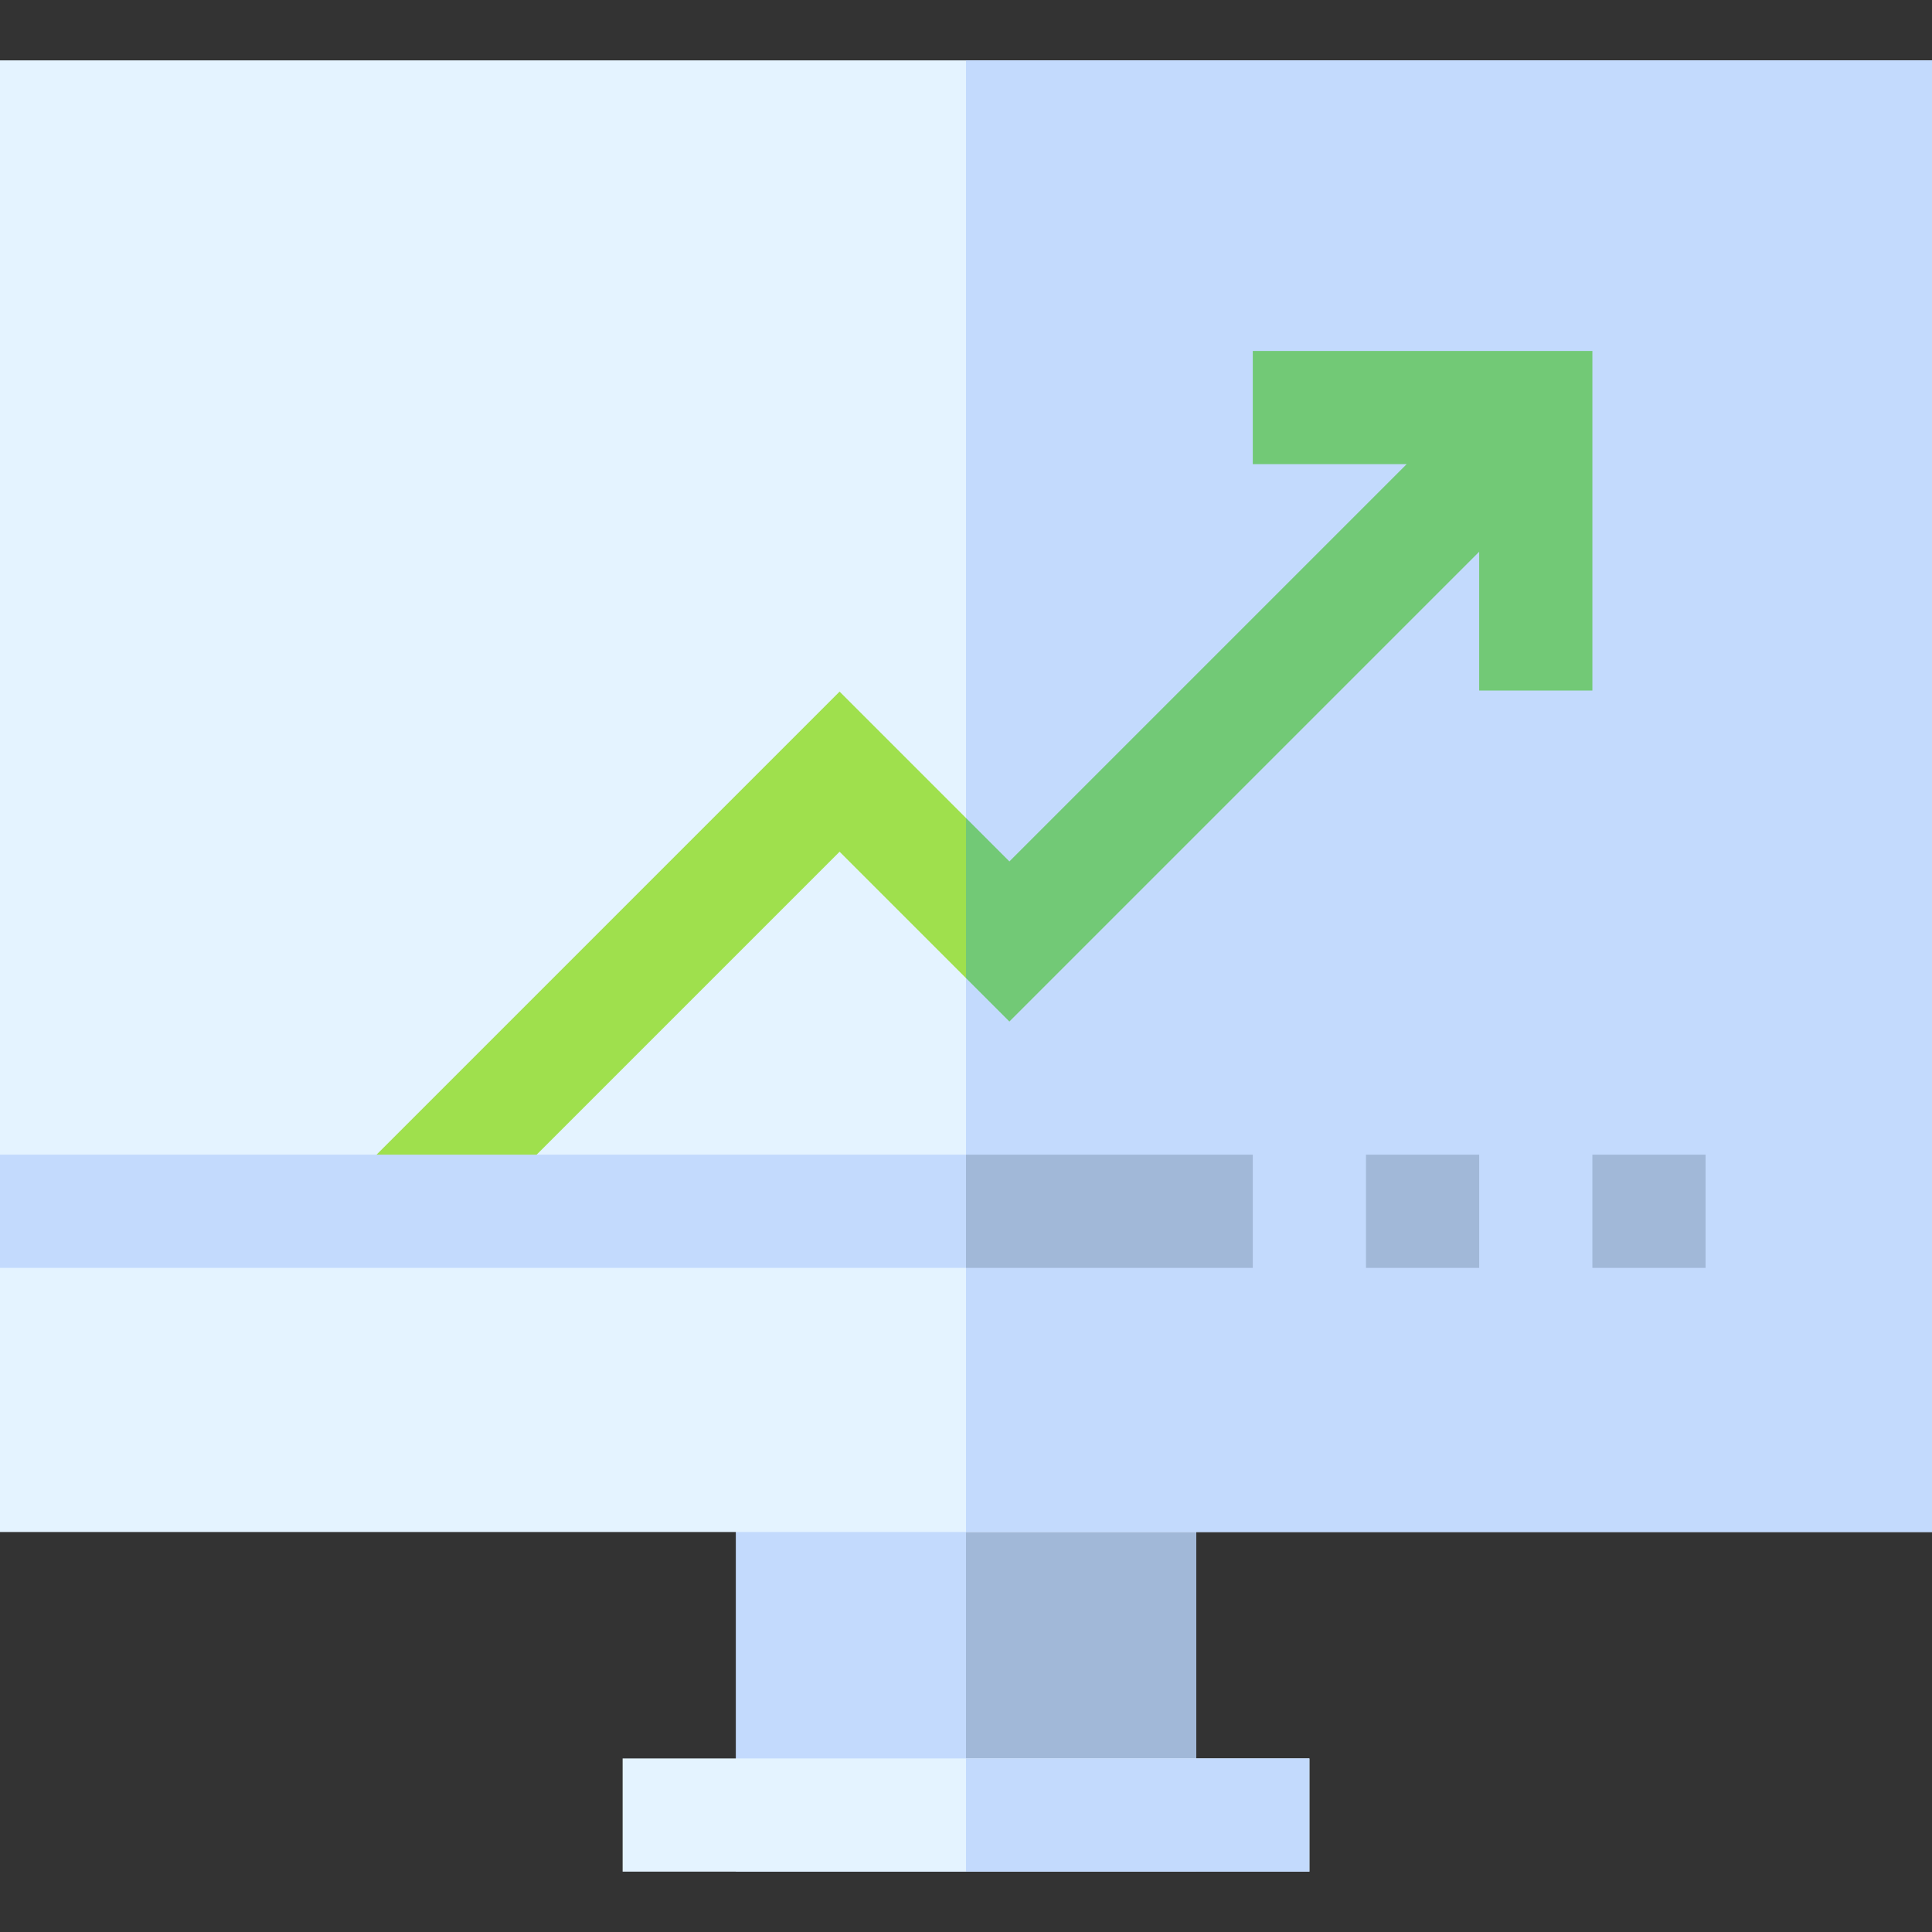 <svg id="Capa_1" enable-background="new 0 0 512 512" height="512" viewBox="0 0 512 512" width="512" xmlns="http://www.w3.org/2000/svg"><rect x="0" y="0" width="512" height="512" fill="#333333" stroke="none"/><g id="XMLID_424_"><path id="XMLID_1452_" d="m195 376h122v120h-122z" fill="#c3dafd"/><path id="XMLID_1316_" d="m256 376h61v120h-61z" fill="#a1b8d8"/><g id="XMLID_1385_"><g><g id="XMLID_571_"><path d="m165 466h182v30h-182z" fill="#e4f3ff"/></g></g></g><g id="XMLID_1318_"><path id="XMLID_1319_" d="m256 466h91v30h-91z" fill="#c3dafd"/></g><path id="XMLID_1469_" d="m0 16h512v390h-512z" fill="#e4f3ff"/><path id="XMLID_1325_" d="m222.5 183.287-123.772 123.773 21.212 21.212 102.56-102.558 33.5 33.5v-42.427z" fill="#9fe04d"/><path id="XMLID_186_" d="m256 16h256v390h-256z" fill="#c3dafd"/><g id="XMLID_1381_"><g><path id="XMLID_575_" d="m0 306h332v30h-332z" fill="#c3dafd"/></g></g><g id="XMLID_3_"><g><path id="XMLID_219_" d="m256 306h76v30h-76z" fill="#a1b8d8"/></g></g><g id="XMLID_1380_"><g><path id="XMLID_583_" d="m362 306h30v30h-30z" fill="#a1b8d8"/></g></g><g id="XMLID_1378_"><g><path id="XMLID_579_" d="m422 306h30v30h-30z" fill="#a1b8d8"/></g></g><path d="m332 93v30h40.787l-105.287 105.287-11.5-11.5v42.427l11.5 11.5 124.5-124.501v36.787h30v-90z" fill="#72c976"/></g></svg>